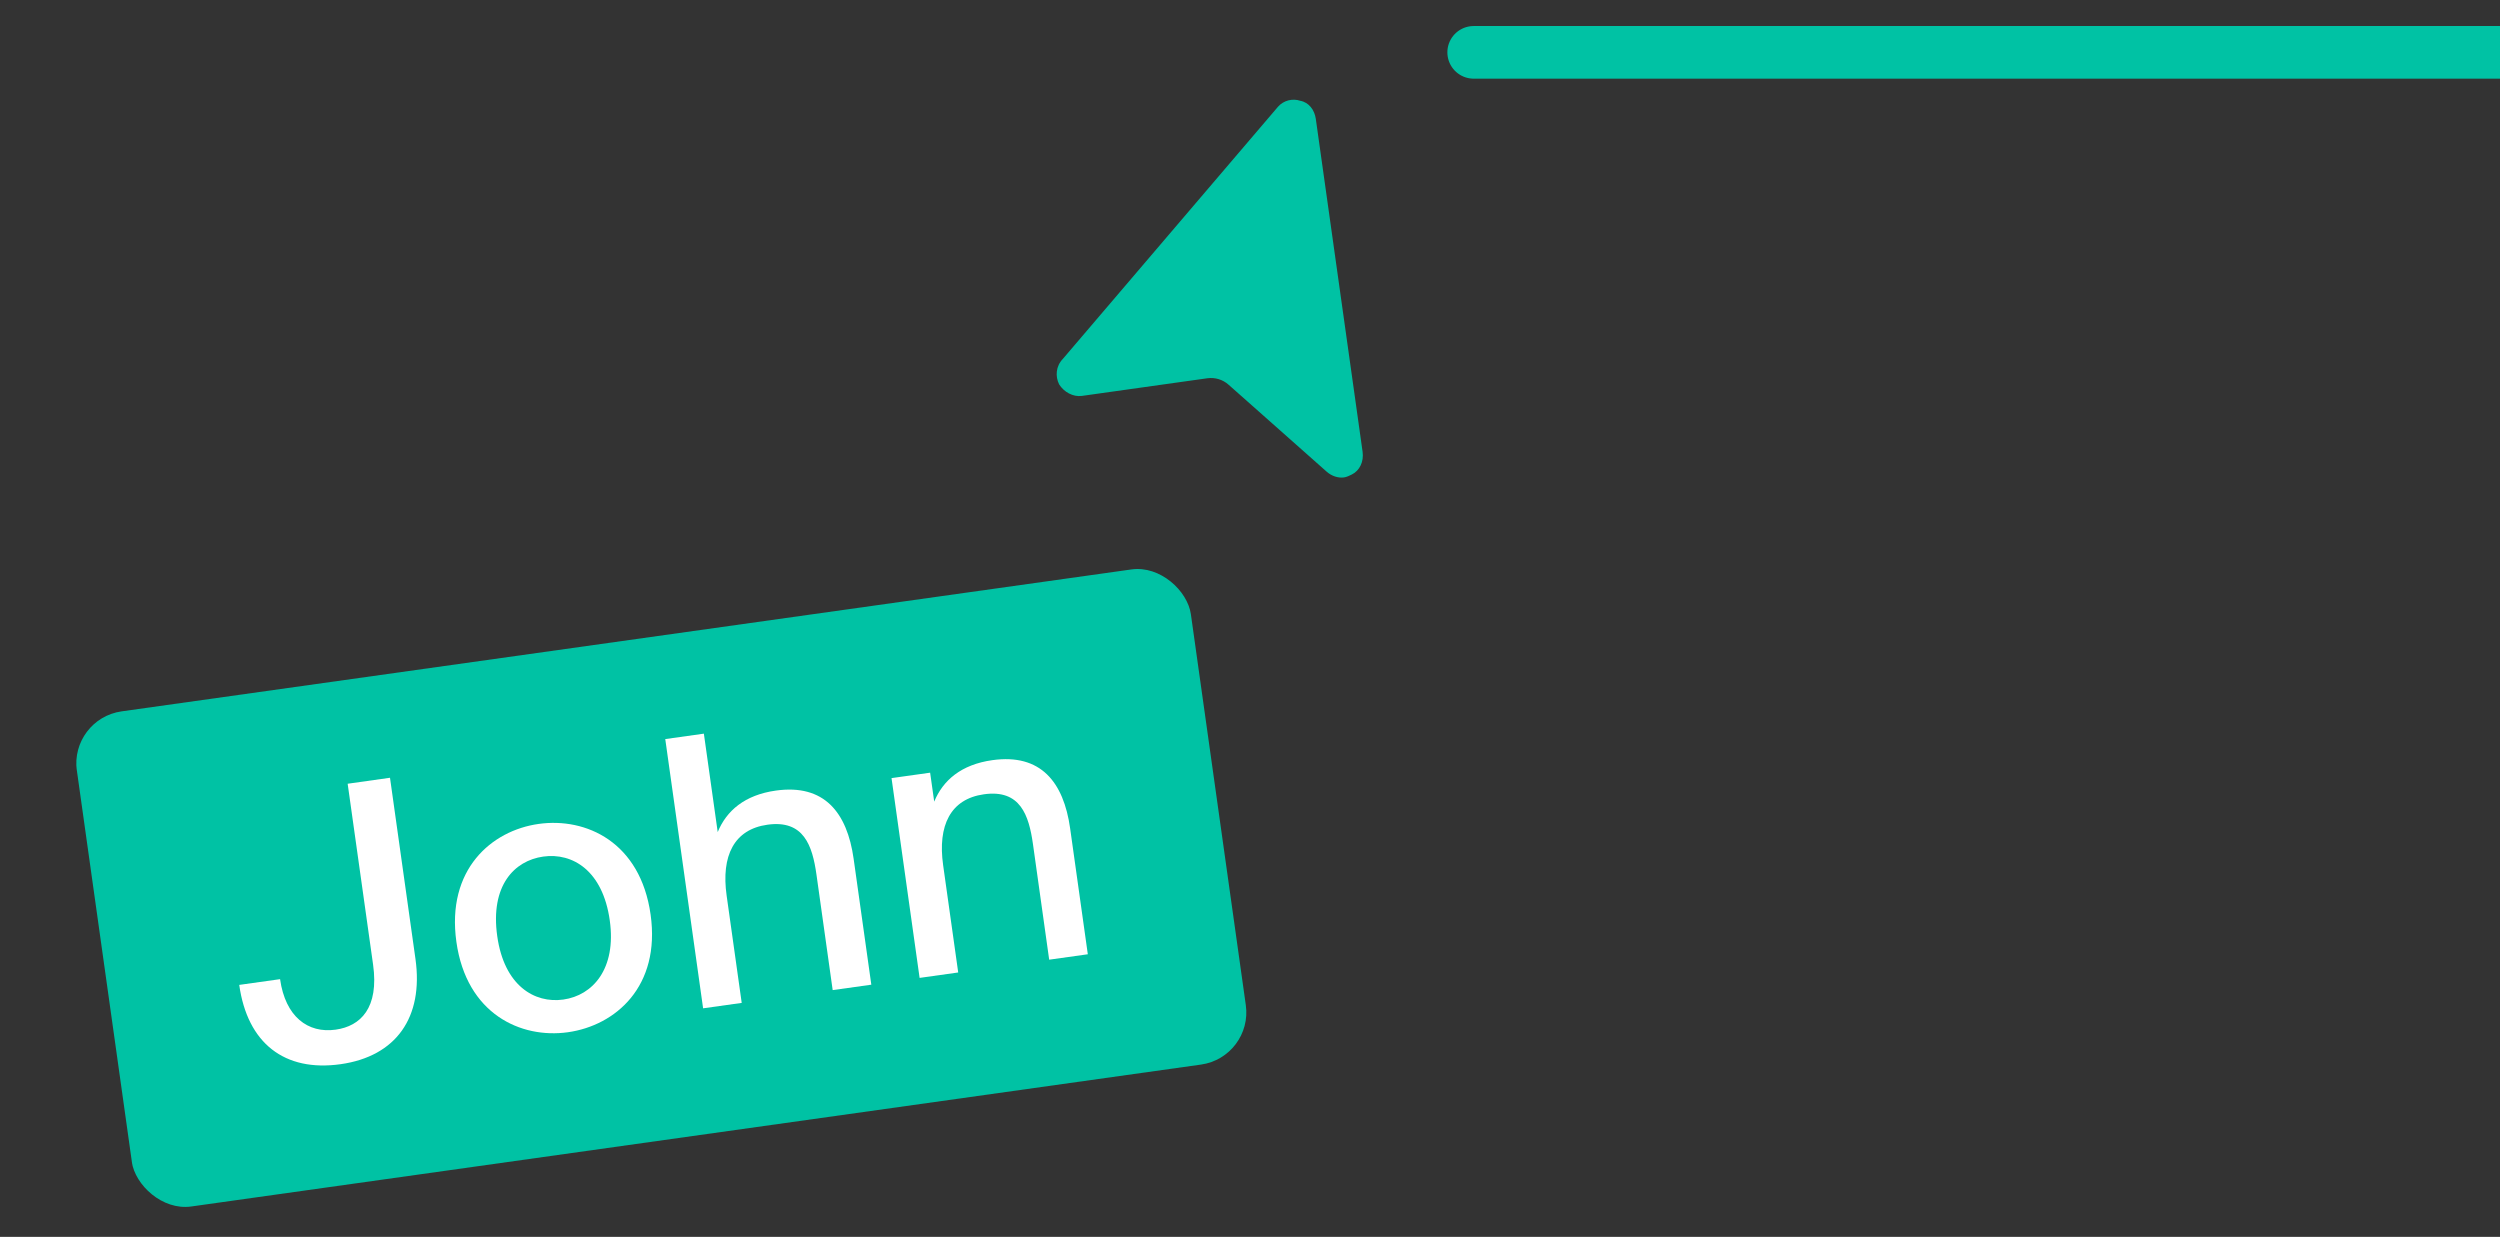 <svg width="95" height="47" viewBox="0 0 95 47" fill="none" xmlns="http://www.w3.org/2000/svg">
<rect x="0" y="0" width="95" height="47" fill="#333333" stroke="none"/>
<g clip-path="url(#clip0_1701_84354)">
<path d="M41.116 15.044C40.772 15.092 40.428 14.895 40.246 14.604C40.099 14.308 40.115 13.92 40.391 13.635L48.565 4.055C48.778 3.814 49.117 3.731 49.412 3.83C49.737 3.89 49.953 4.176 50.001 4.52L51.778 17.164C51.831 17.543 51.668 17.882 51.373 18.029C51.274 18.078 51.175 18.127 51.072 18.142C50.865 18.171 50.61 18.101 50.408 17.919L47.398 15.25L46.682 14.616C46.463 14.422 46.17 14.334 45.88 14.374L44.733 14.535L41.116 15.044Z" fill="#00C2A4"/>
<rect x="2.641" y="27.31" width="42.75" height="19" rx="2" transform="rotate(-8 2.641 27.31)" fill="#00C2A4"/>
<path d="M9.091 37.426L10.643 37.208C10.844 38.633 11.697 39.276 12.755 39.127C13.7 38.995 14.409 38.305 14.177 36.654L13.211 29.782L14.82 29.555L15.788 36.442C16.099 38.657 15.056 40.142 12.939 40.44C10.809 40.739 9.402 39.642 9.091 37.426Z" fill="white"/>
<path d="M24.723 34.754C25.108 37.492 23.387 38.971 21.581 39.225C19.789 39.477 17.727 38.529 17.343 35.792C16.956 33.04 18.676 31.561 20.469 31.309C22.275 31.055 24.336 32.003 24.723 34.754ZM21.407 37.983C22.521 37.827 23.431 36.821 23.171 34.973C22.905 33.082 21.758 32.394 20.643 32.55C19.542 32.705 18.625 33.654 18.895 35.574C19.159 37.45 20.306 38.138 21.407 37.983Z" fill="white"/>
<path d="M27.273 31.619C27.605 30.809 28.298 30.208 29.483 30.042C31.318 29.784 32.19 30.87 32.438 32.634L33.11 37.418L31.642 37.624L31.026 33.236C30.871 32.135 30.545 31.145 29.162 31.339C27.892 31.517 27.4 32.522 27.612 34.032L28.185 38.11L26.718 38.316L25.28 28.085L26.747 27.879L27.273 31.619Z" fill="white"/>
<path d="M35.5 30.462C35.832 29.653 36.525 29.052 37.71 28.886C39.545 28.628 40.417 29.714 40.665 31.478L41.337 36.262L39.869 36.468L39.253 32.079C39.098 30.979 38.772 29.988 37.389 30.183C36.119 30.361 35.627 31.366 35.839 32.876L36.412 36.954L34.945 37.16L33.878 29.568L35.345 29.362L35.5 30.462Z" fill="white"/>
</g>
<path d="M56 1.989C132 1.989 223.268 1.989 292 1.989" stroke="#00C2A4" stroke-width="2" stroke-linecap="round"/>
<defs>
<clipPath id="clip0_1701_84354">
<rect width="54" height="38" fill="white" transform="translate(0 8.495) rotate(-8)"/>
</clipPath>
</defs>
</svg>

